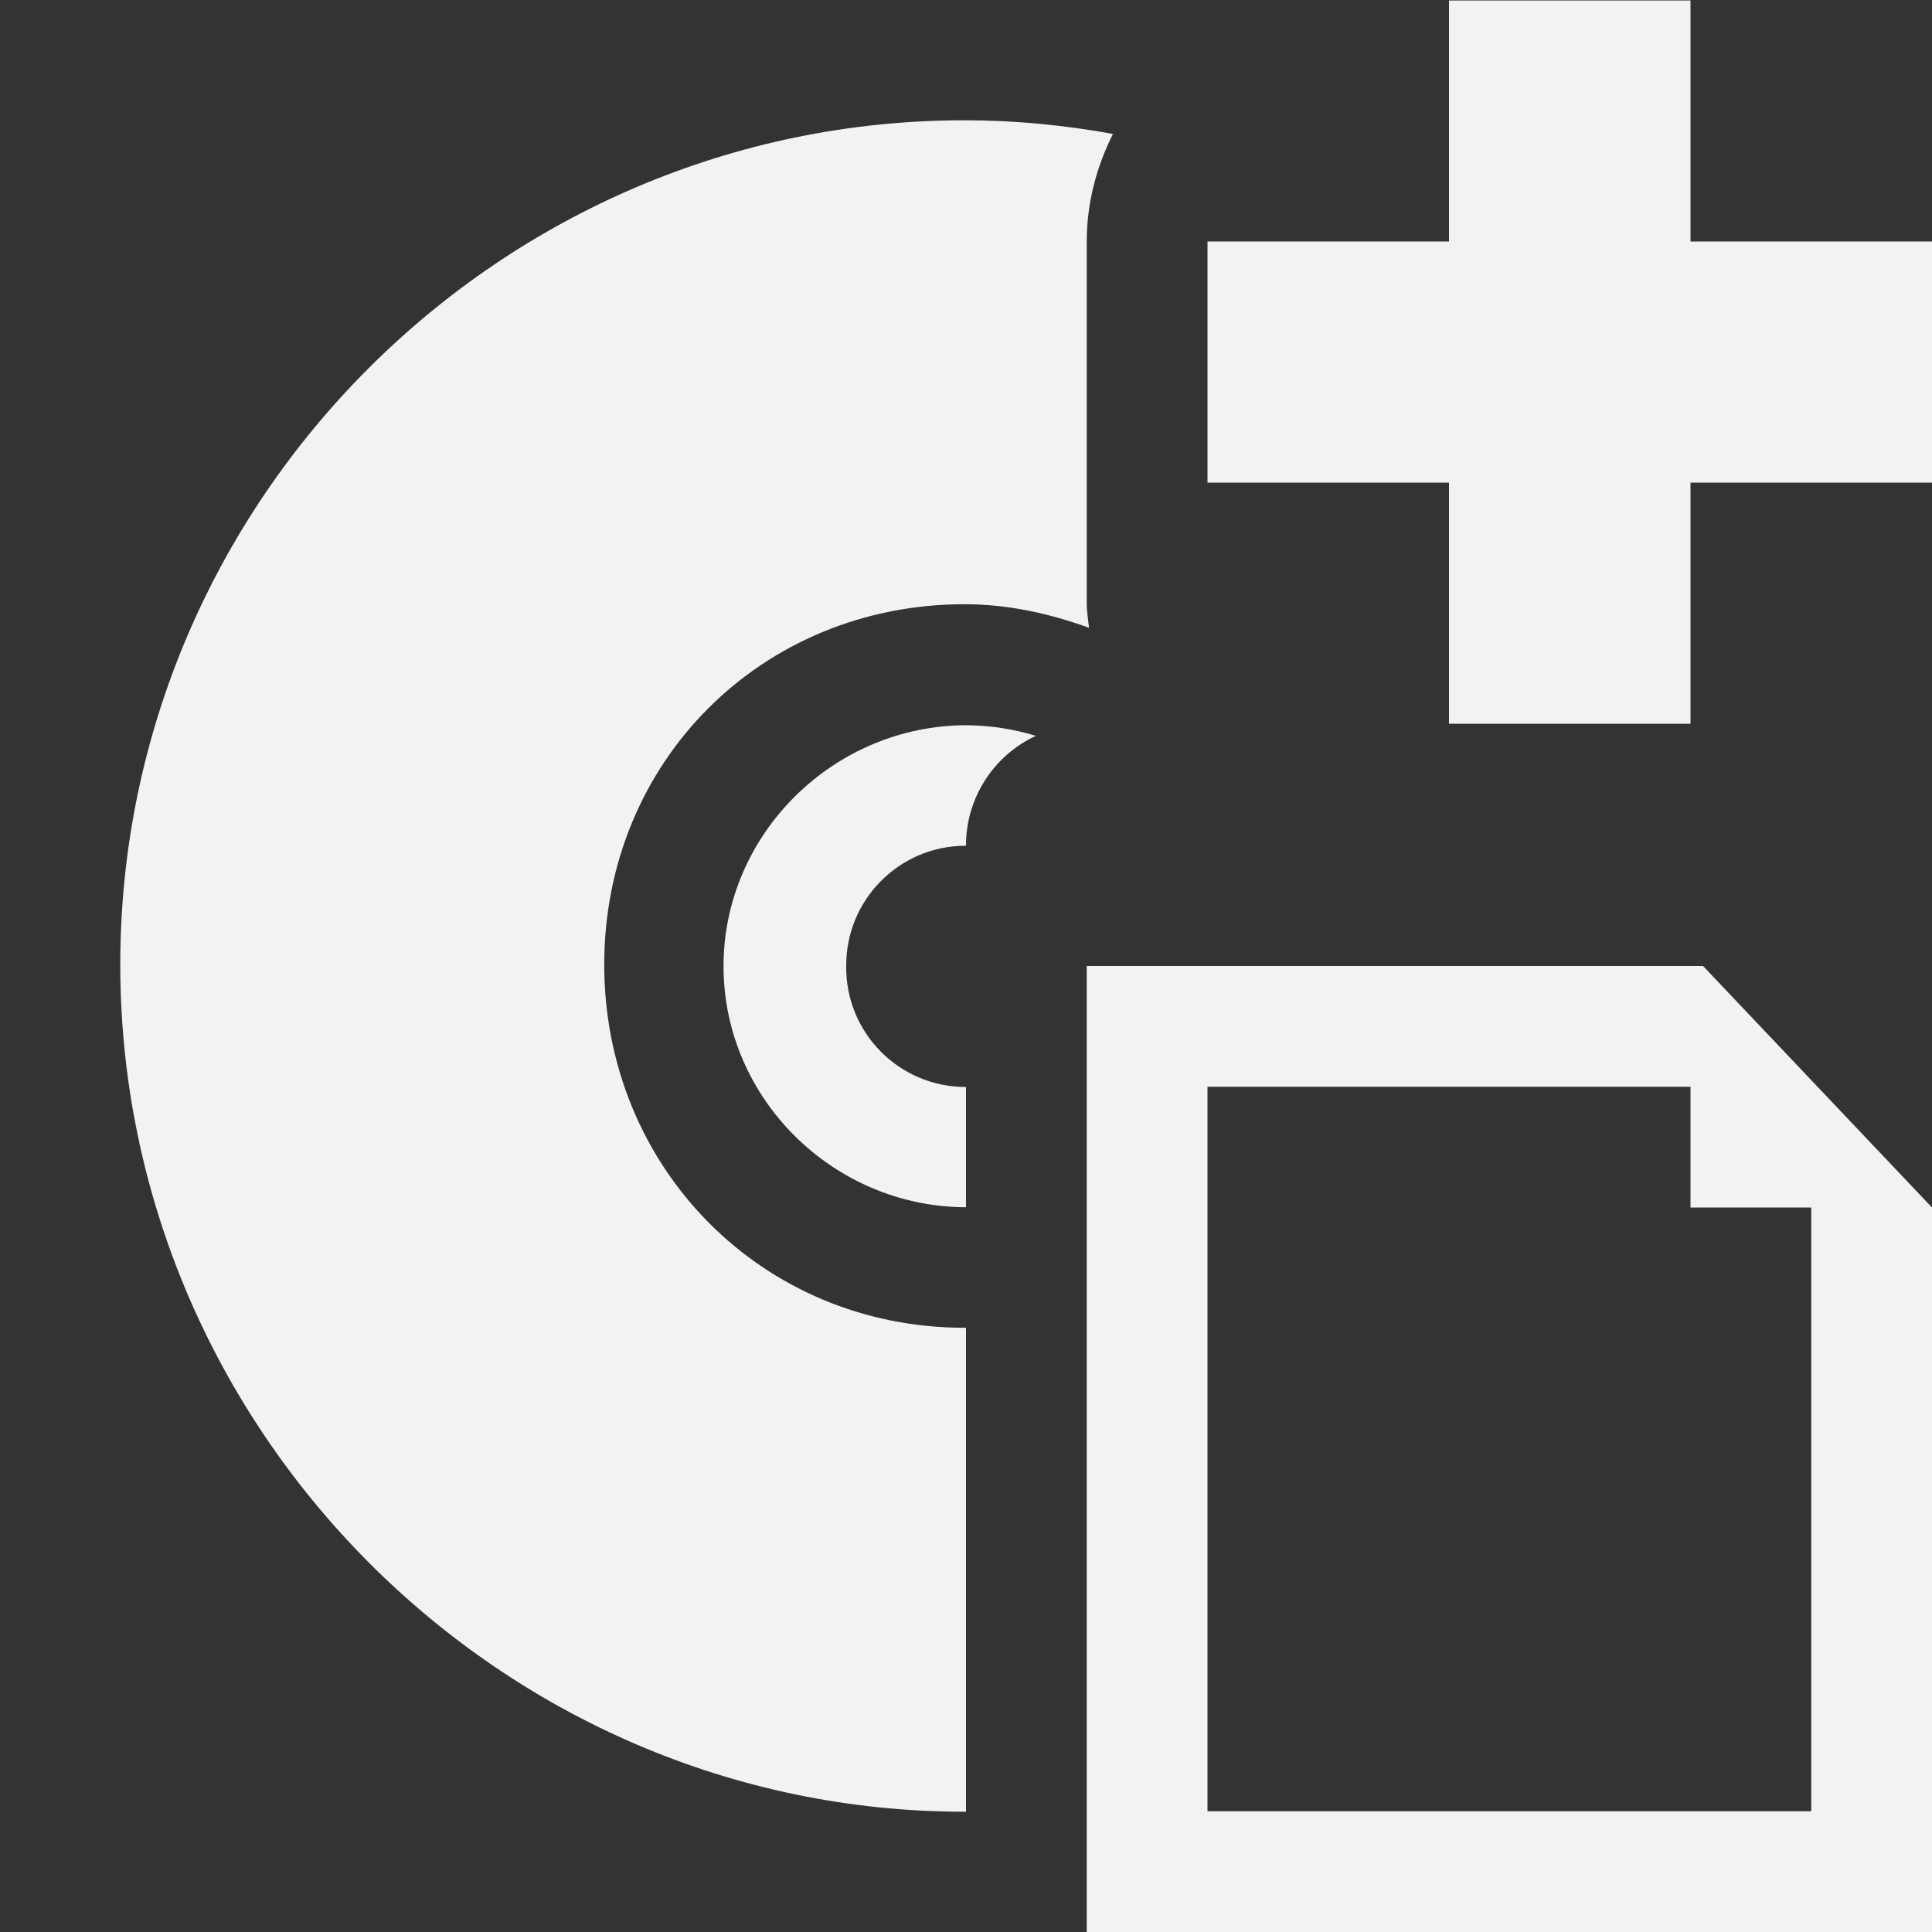 <?xml version="1.0" encoding="UTF-8" standalone="no"?>
<svg xmlns="http://www.w3.org/2000/svg" version="1.1" viewBox="0 0 16 16">
 <rect x="0" y="0" width="16" height="16" fill="#333333" stroke="none"/>
 <path style="text-decoration-line:none;text-transform:none;text-indent:0" d="m7.988 0.996c-3.842 0-6.992 3.149-6.992 6.992-0 3.842 3.149 7.016 6.992 7.016h0.012v-4.008c-0.004 0-0.008 0-0.012 0-1.68 0-2.984-1.328-2.984-3.008s1.303-2.984 2.984-2.984c0.367 0 0.709 0.079 1.031 0.195-0.007-0.066-0.019-0.131-0.019-0.199v-3c0-0.322 0.082-0.621 0.217-0.891-0.4-0.072-0.809-0.113-1.228-0.113zm0.018 5.01c-1.099 0-2.014 0.898-2.014 1.996 0 1.097 0.911 1.993 2.008 1.996v-0.996c-0.552 0.001-0.998-0.448-0.992-1-0.004-0.551 0.441-0.999 0.992-0.998v-0.004c0-0.389 0.226-0.742 0.578-0.906-0.185-0.057-0.378-0.086-0.572-0.088zm0.994 1.994v8h7v-6l-1.896-2h-3.104zm1 1h4v1h1v5h-5z" fill="#f1f2f2"/>
 <path fill="#f1f2f2" d="m12 0.004v1.996h-2v1.997h2v1.997h2v-1.997h2v-1.997h-2v-1.996z"/>
</svg>
